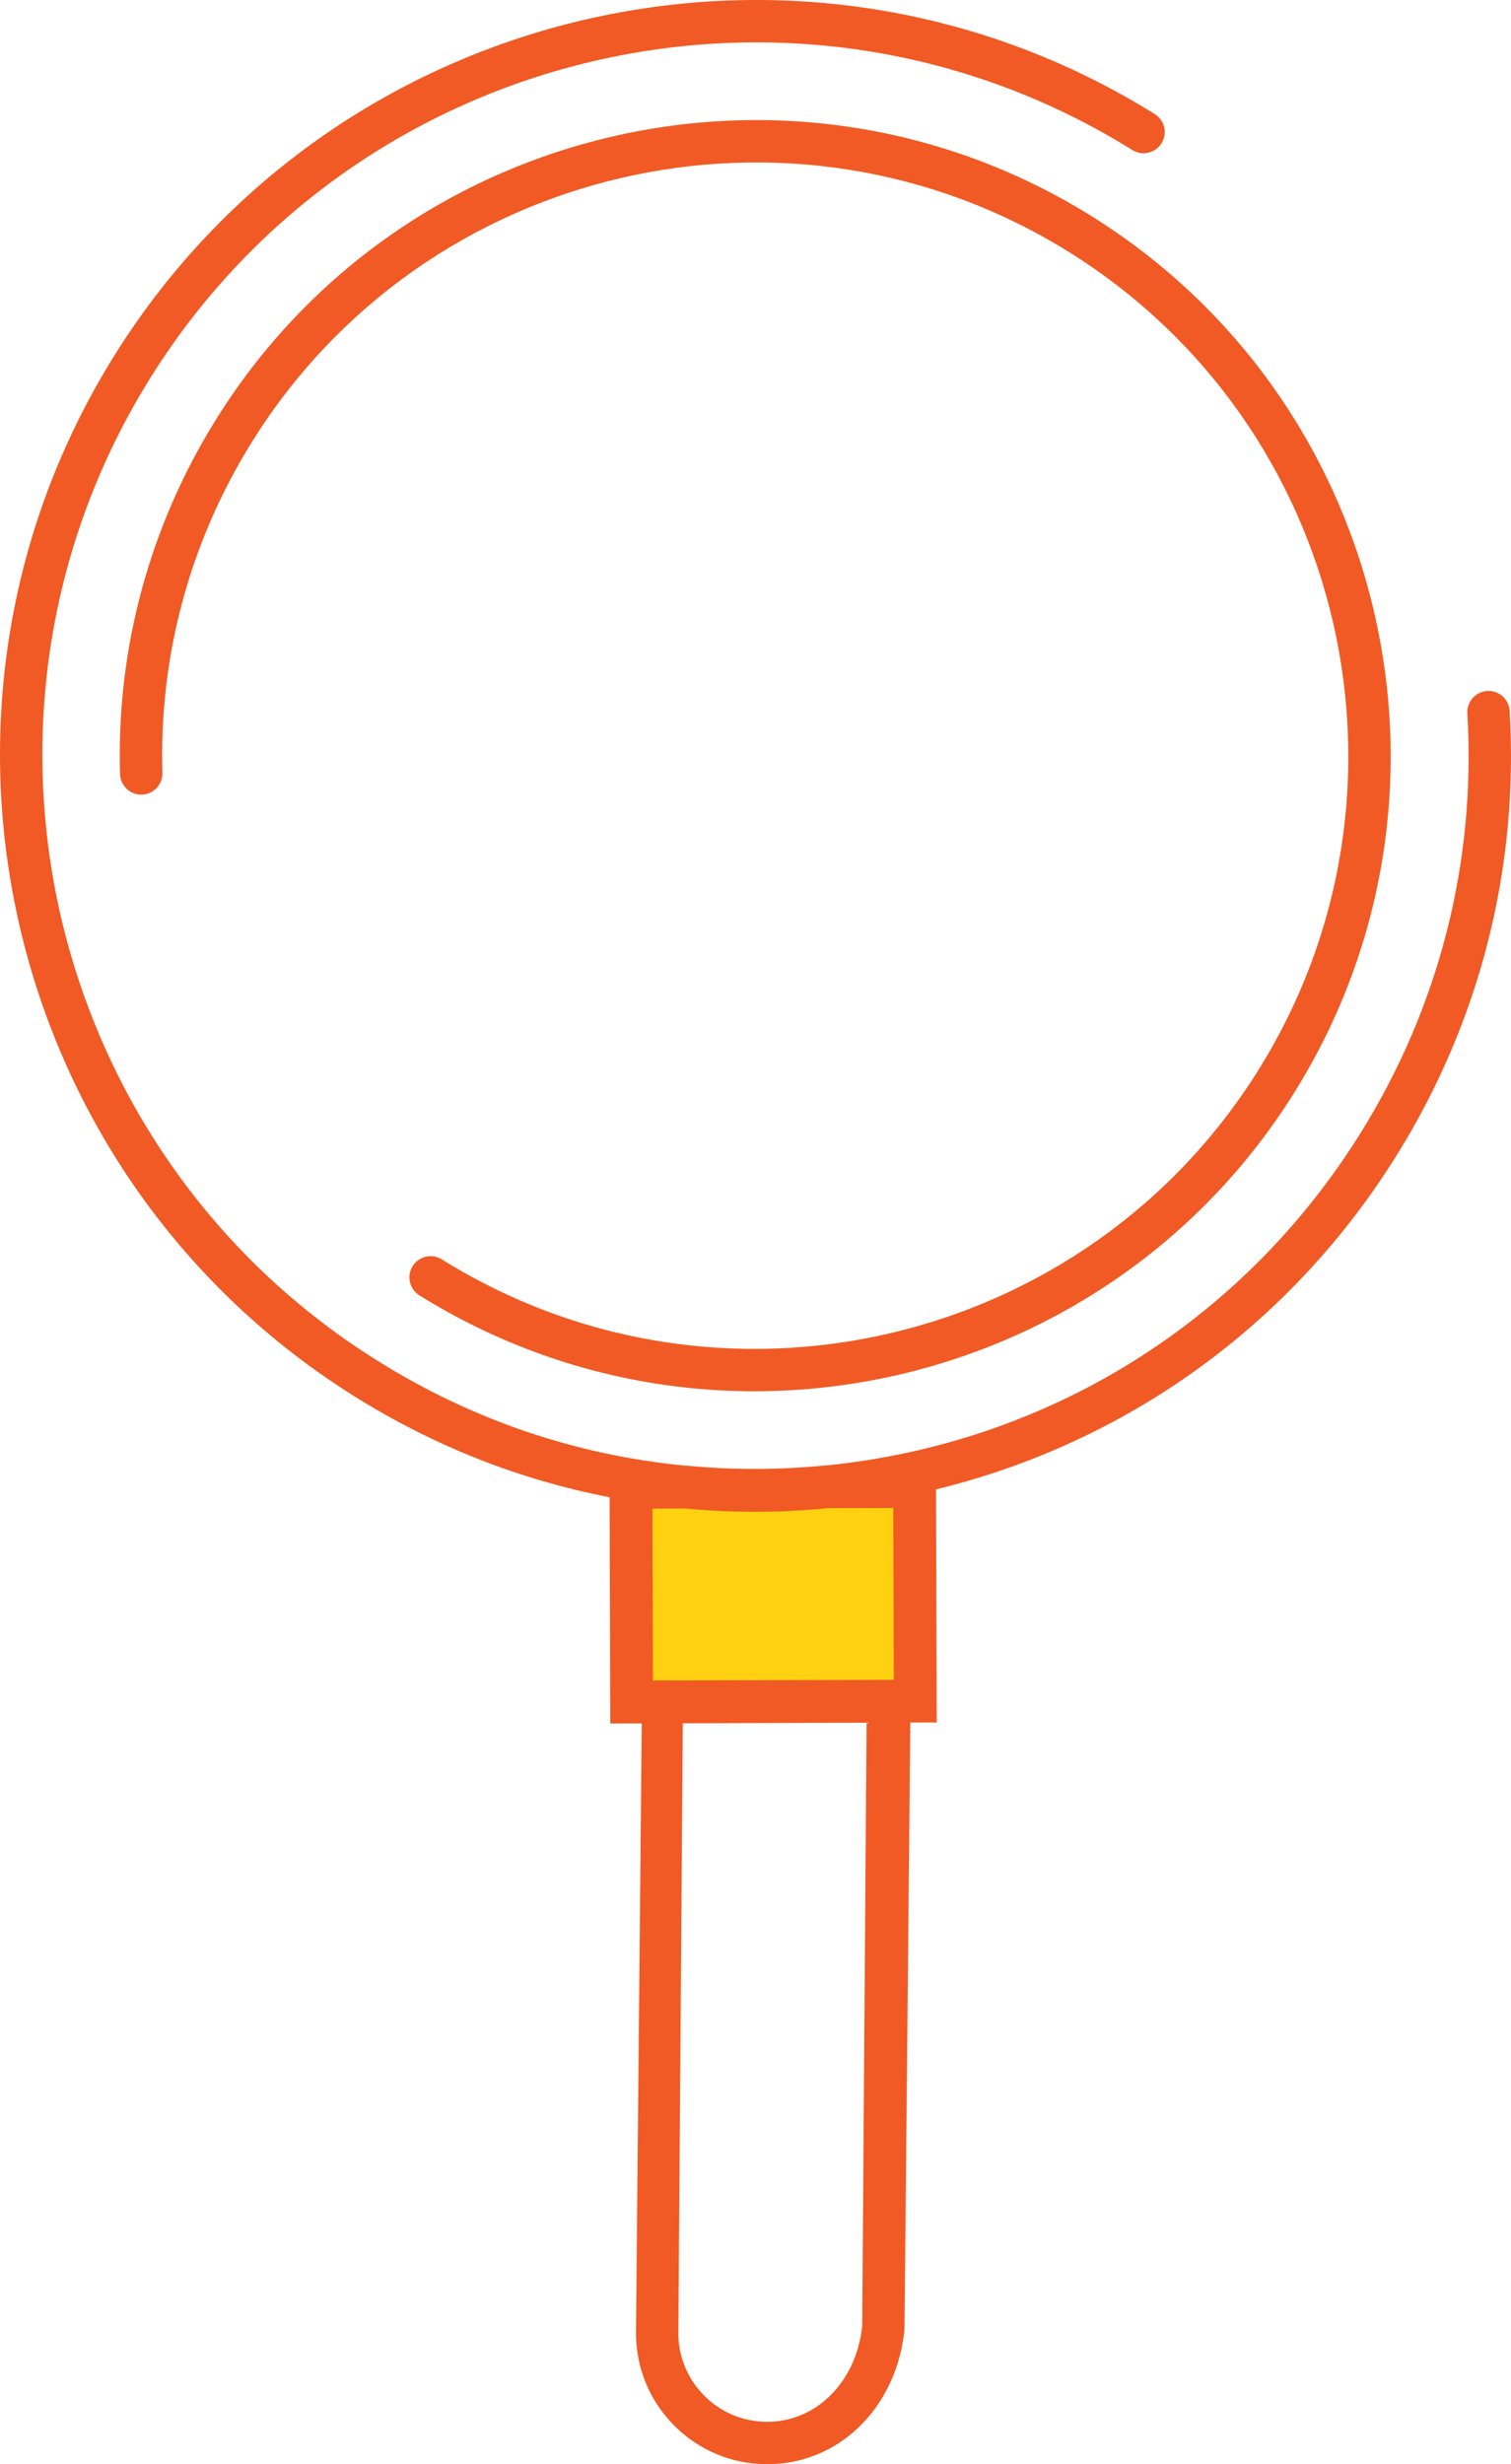 <svg version="1.1" id="图层_1" x="0px" y="0px" width="106.996px" height="174.419px" viewBox="0 0 106.996 174.419" enable-background="new 0 0 106.996 174.419" xml:space="preserve" xmlns="http://www.w3.org/2000/svg" xmlns:xlink="http://www.w3.org/1999/xlink" xmlns:xml="http://www.w3.org/XML/1998/namespace">
  <g>
    <path fill="#F15A24" d="M91.685,77.276c-13.117,21.062-40.925,27.526-61.987,14.409c-0.704-0.438-0.919-1.363-0.48-2.066
		s1.363-0.919,2.066-0.48c19.658,12.243,45.612,6.21,57.855-13.448s6.21-45.612-13.448-57.855s-45.612-6.21-57.855,13.448
		c-4.391,7.051-6.583,15.148-6.336,23.415c0.023,0.829-0.627,1.52-1.454,1.545c-0.828,0.025-1.519-0.627-1.545-1.454
		c-0.265-8.859,2.083-17.535,6.788-25.09C28.406,8.637,56.214,2.173,77.276,15.29S104.803,56.214,91.685,77.276z" class="color c1"/>
    <path fill="#FFD110" d="M64.764,105.218l0.046,15.191l-1.937,0.007l-16.012,0.041l-2.139,0.011l-0.041-15.199l3.895-0.013
		c3.334,0.321,6.686,0.312,10.005-0.024L64.764,105.218z" class="color c2"/>
    <path fill="#F15A24" d="M8.074,25.204C-7.522,50.245,0.163,83.305,25.204,98.9c5.602,3.489,11.629,5.849,17.965,7.079l0.044,16.012
		l2.23-0.007l-0.408,43.085c-0.017,2.481,0.934,4.82,2.678,6.586c1.743,1.765,4.07,2.747,6.552,2.763
		c3.408,0.022,6.369-1.751,8.131-4.58c0.885-1.422,1.469-3.111,1.652-4.972l0.412-42.943l1.871-0.006l-0.05-16.498
		c13.497-3.288,25.132-11.629,32.619-23.65c5.899-9.471,8.665-20.347,7.999-31.453c-0.05-0.826-0.76-1.457-1.587-1.408
		c-0.828,0.05-1.458,0.762-1.408,1.587c0.628,10.481-1.984,20.747-7.552,29.687c-8.325,13.368-22.075,21.934-37.747,23.534l-0.026,0
		l-0.149,0.007c-3.22,0.326-6.487,0.333-9.708,0.024l-0.128,0c-7.769-0.737-15.105-3.222-21.805-7.395
		C3.153,81.632-4.101,50.427,10.62,26.79S56.546-4.101,80.183,10.62c0.704,0.438,1.629,0.223,2.066-0.48
		c0.438-0.703,0.223-1.628-0.48-2.066C56.728-7.522,23.669,0.163,8.074,25.204z M61.054,164.637
		c-0.415,3.956-3.254,6.804-6.771,6.781c-1.679-0.01-3.255-0.675-4.436-1.871s-1.824-2.78-1.813-4.458l0.316-43.114l13.013-0.042
		L61.054,164.637z M63.292,118.9l-17.058,0.046l-0.033-12.167l2.307-0.008c3.37,0.319,6.785,0.311,10.153-0.025l4.594-0.01
		L63.292,118.9z" class="color c1"/>
  </g>
</svg>